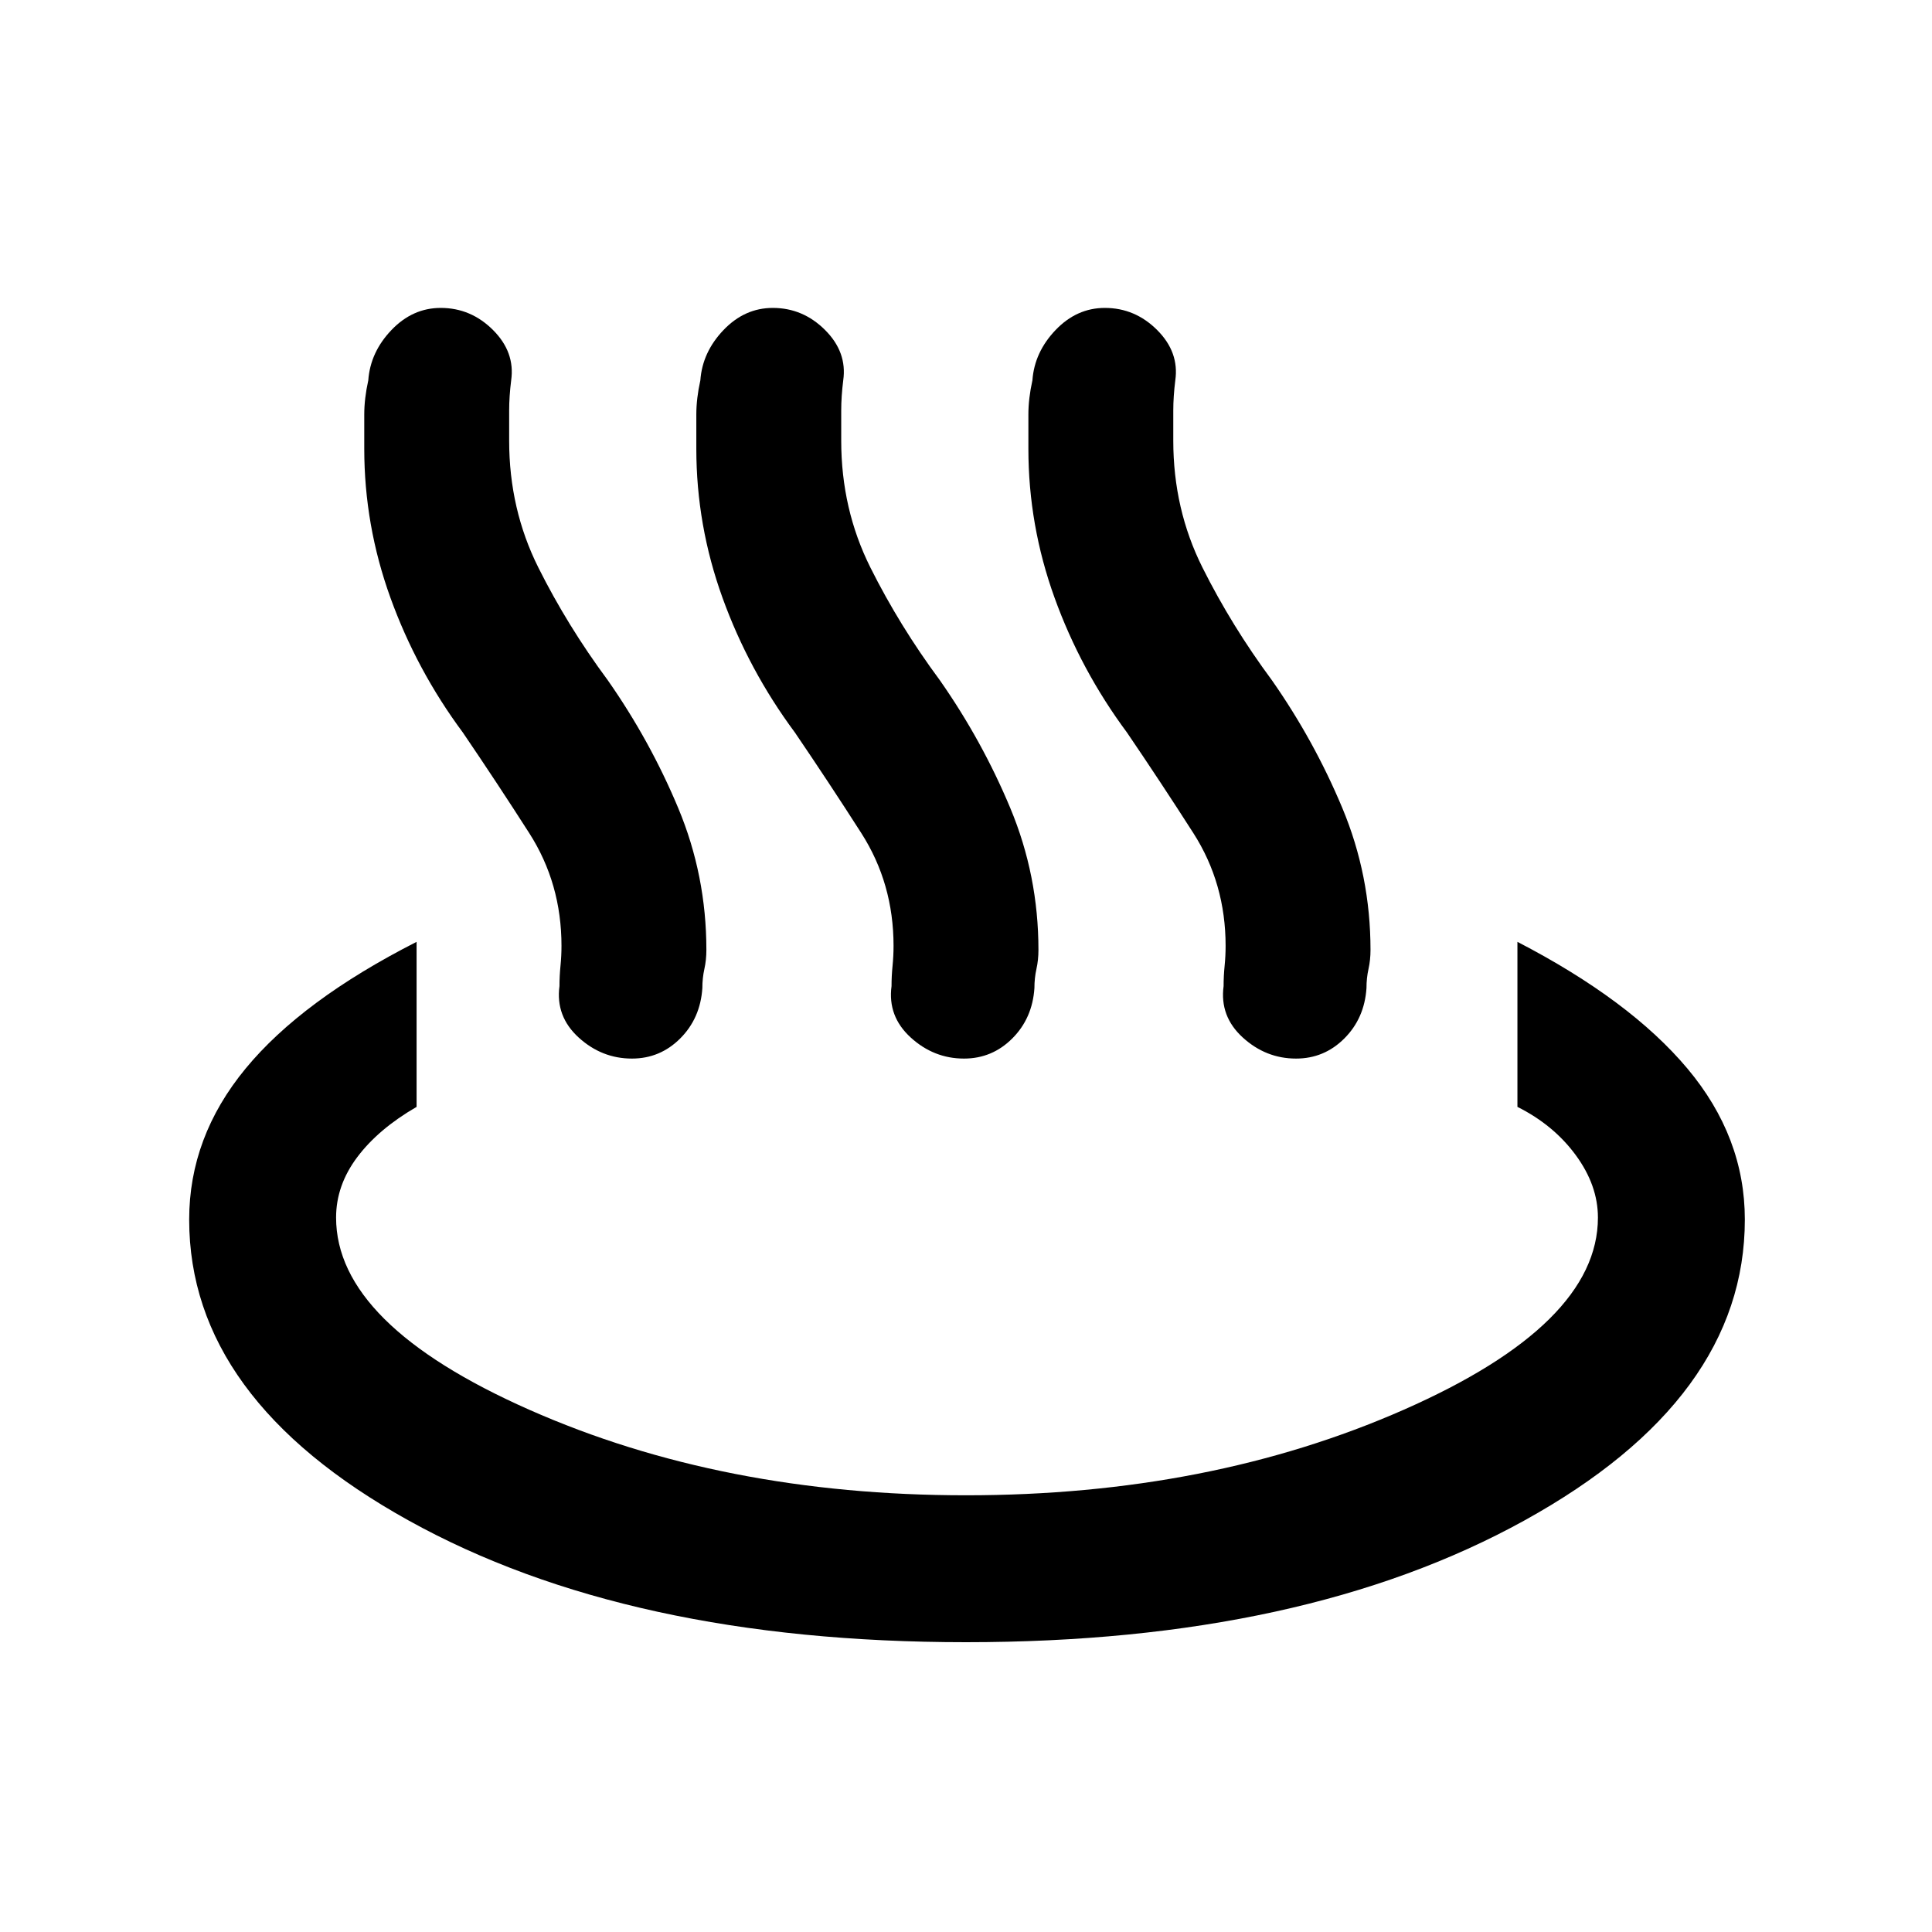 <svg xmlns="http://www.w3.org/2000/svg" height="48" viewBox="0 96 960 960" width="48"><path d="M230 460q-23-31-36-67t-13-74v-17q0-8 2-17 1-14 11.5-25t24.5-11q15 0 26 11t9 25q-1 8-1 15v15q0 34 14.5 63t34.5 56q21 30 35 63.5t14 70.5q0 5-1 9.5t-1 9.5q-1 15-11 25t-24 10q-15 0-26.5-10.5T278 586q0-5 .5-10t.5-10q0-31-16-56t-33-50Zm165 0q-23-31-36-67t-13-74v-17q0-8 2-17 1-14 11.5-25t24.5-11q15 0 26 11t9 25q-1 8-1 15v15q0 34 14.5 63t34.5 56q21 30 35 63.5t14 70.5q0 5-1 9.5t-1 9.5q-1 15-11 25t-24 10q-15 0-26.5-10.5T443 586q0-5 .5-10t.5-10q0-31-16-56t-33-50Zm165 0q-23-31-36-67t-13-74v-17q0-8 2-17 1-14 11.5-25t24.5-11q15 0 26 11t9 25q-1 8-1 15v15q0 34 14.5 63t34.5 56q21 30 35 63.5t14 70.5q0 5-1 9.5t-1 9.5q-1 15-11 25t-24 10q-15 0-26.5-10.5T608 586q0-5 .5-10t.5-10q0-31-16-56t-33-50Zm-80 452q-168 0-277-60.5T94 702q0-41 28-75t85-63v82q-19 11-29.5 25T167 701q0 53 96 95.5T480 839q121 0 217.5-42.5T794 701q0-16-11-31t-29-24v-82q56 29 84.5 63t28.5 75q0 89-109.5 149.5T480 912Z"/></svg>